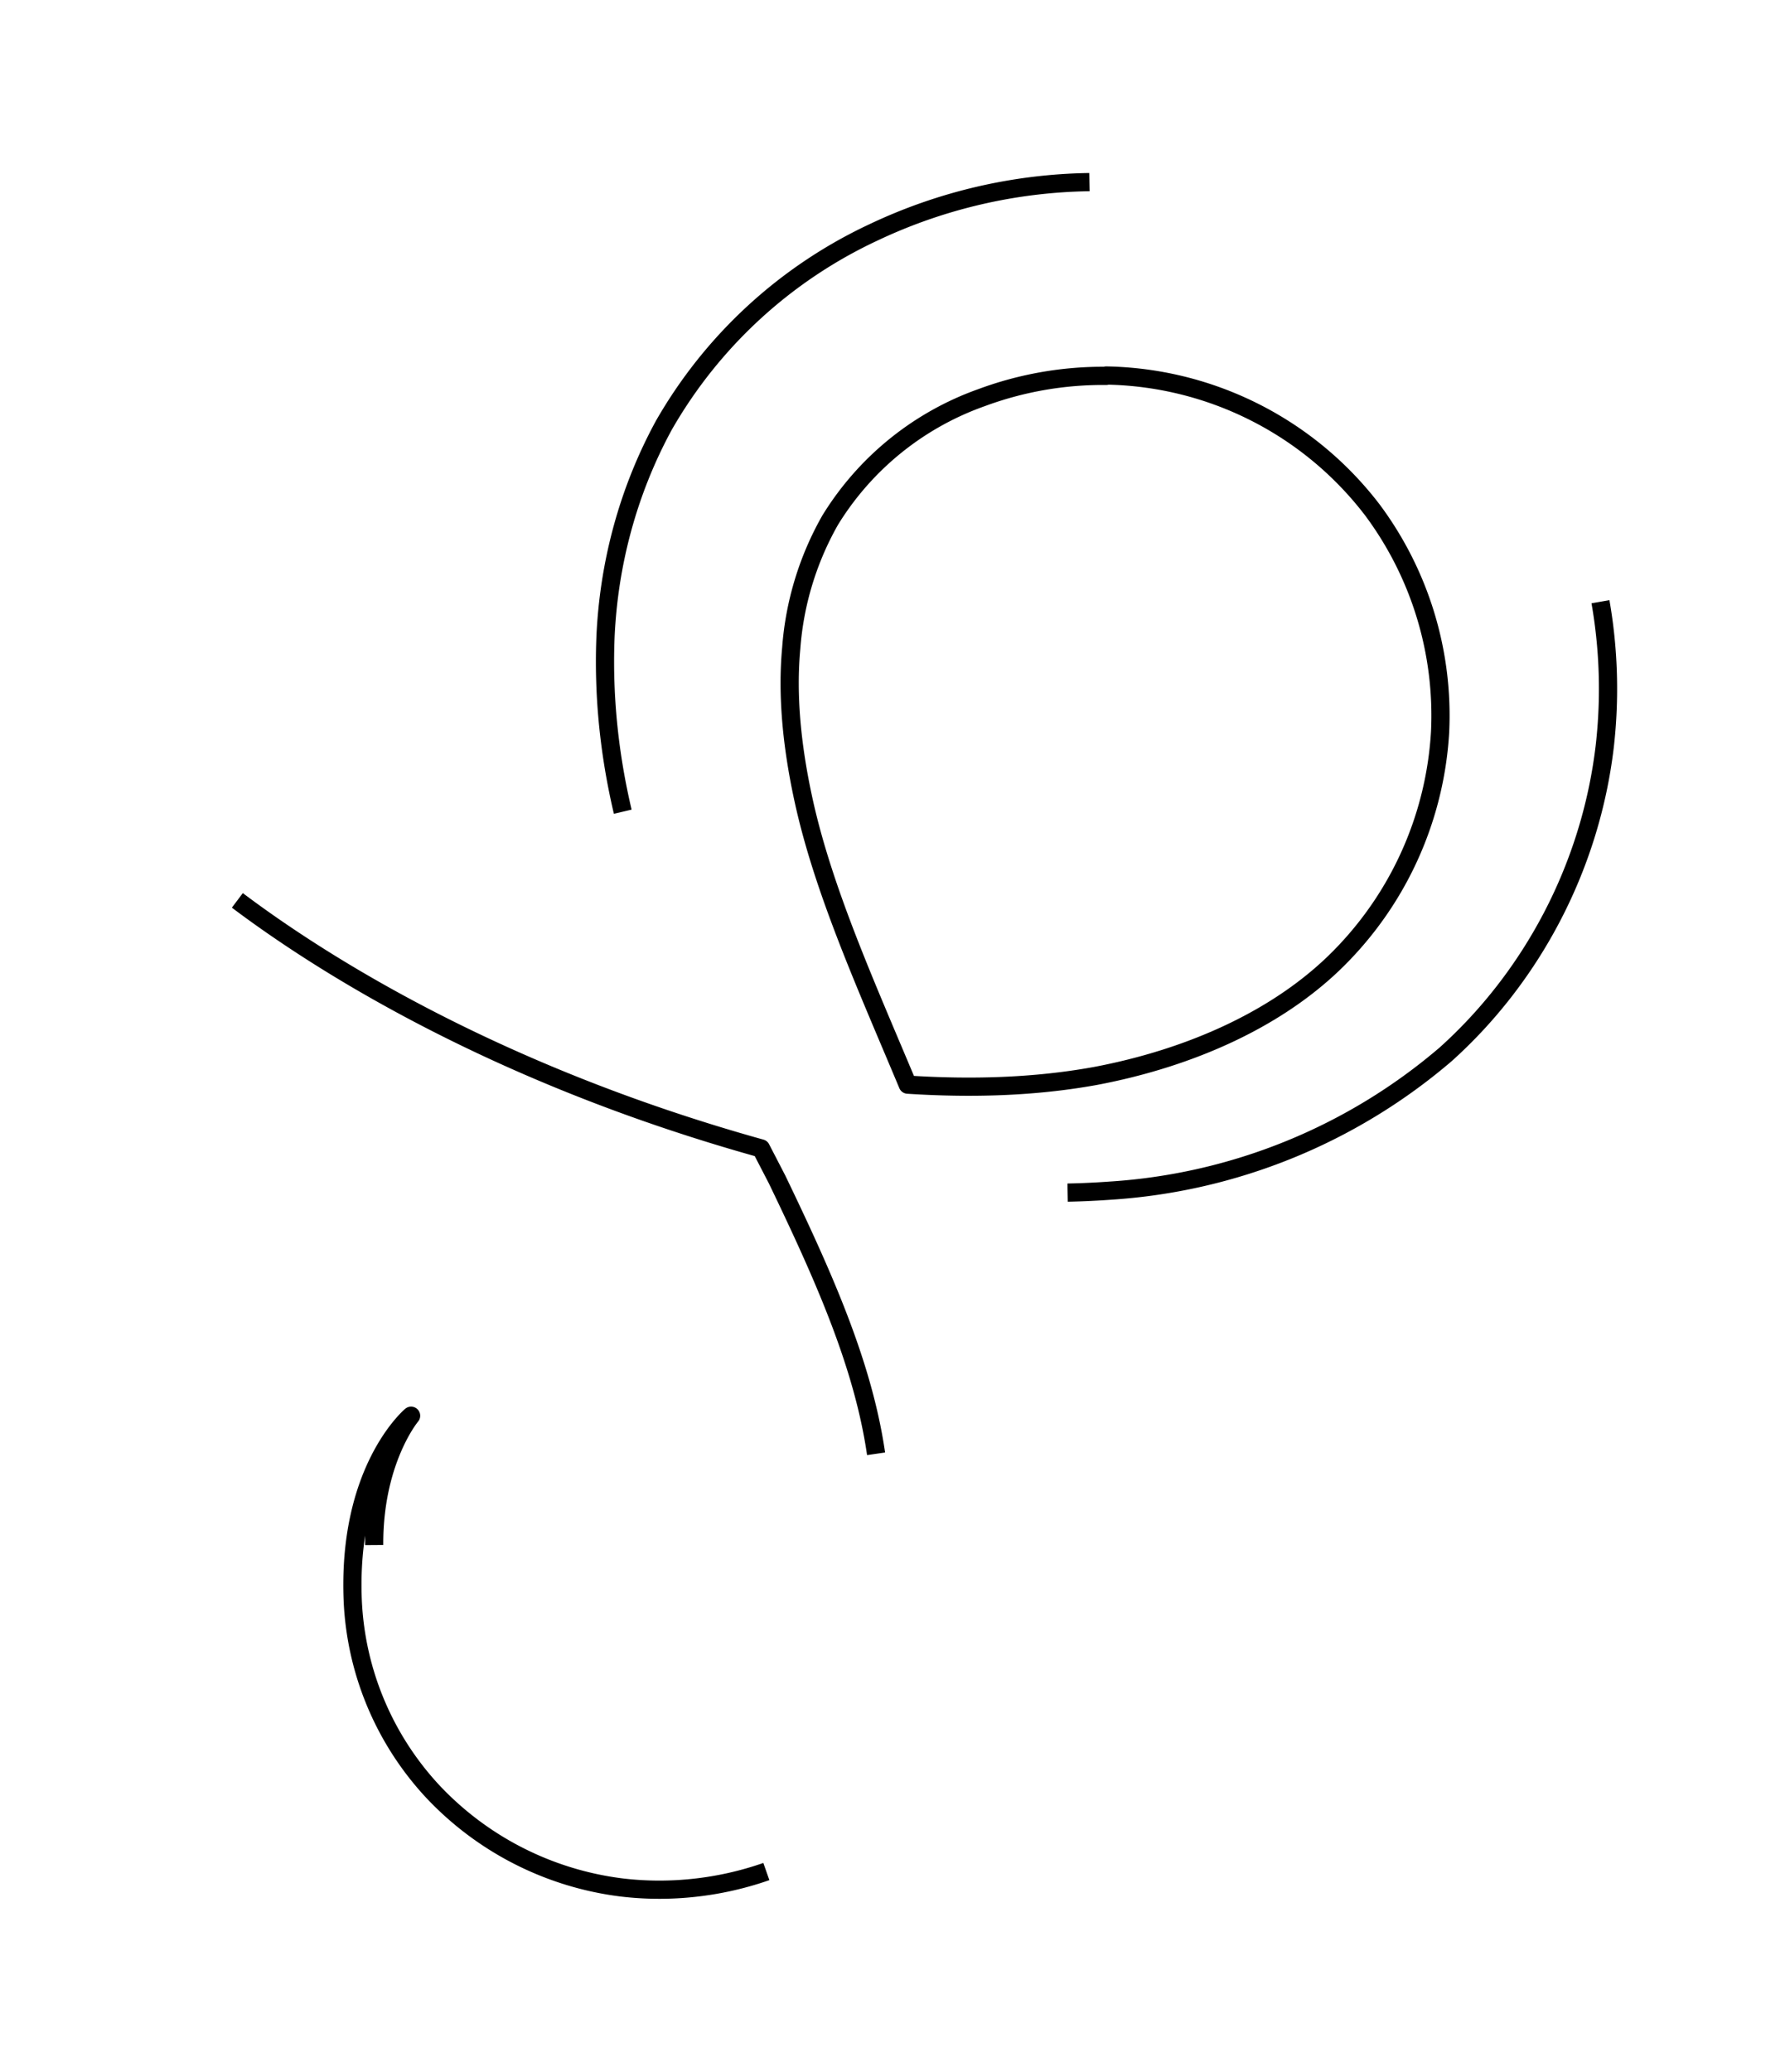 <svg viewBox="-5 -5 49.16 56.88" xmlns="http://www.w3.org/2000/svg"><path stroke="#000" style="filter:drop-shadow(0 0 1px #f0f)" stroke-width=".5" stroke-dasharray="100 100" pathLength="100" fill="none" stroke-linejoin="round" d="M284.12 525.73a9.4 9.4 0 0 1 7.31 3.69 9.45 9.45 0 0 1 1.86 6.1 9.58 9.58 0 0 1-2.58 6c-1.74 1.87-4.34 2.96-6.88 3.44-1.7.31-3.45.35-5.16.24-1.13-2.7-2.34-5.36-2.88-7.9-.3-1.4-.44-2.79-.32-4.08a8.36 8.36 0 0 1 1.07-3.52 8.03 8.03 0 0 1 4.15-3.36 9.59 9.59 0 0 1 3.43-.6z" transform="translate(-258.74 -520.42)"><animate attributeName="stroke-dashoffset" begin="0s" dur="4s" from="200" to="0" repeatCount="indefinite"/></path><path stroke="#000" style="filter:drop-shadow(0 0 1px #f0f)" stroke-width=".5" stroke-dasharray="25 25" pathLength="100" fill="none" stroke-linejoin="round" d="M283.66 520.42a14.32 14.32 0 0 0-5.93 1.38 12.95 12.95 0 0 0-5.76 5.3c-1 1.84-1.51 3.83-1.6 5.79-.08 1.95.18 3.83.67 5.58.6 2.16 1.47 4.15 2.37 6-9.33-1.85-14.67-5.58-14.67-5.58s5.28 5.1 15.9 8.06l.44.85c1.44 2.99 2.64 5.7 2.82 8.48.1 1.46-.03 2.87-.48 4.13a7.4 7.4 0 0 1-2.26 3.34 6.65 6.65 0 0 1-4.21 1.46 6.95 6.95 0 0 1-4.36-1.64 7.28 7.28 0 0 1-2.43-4.23c-.6-3.3.87-5.05.87-5.05s-1.77 1.48-1.6 5.13a8.23 8.23 0 0 0 2.18 5.17 8.57 8.57 0 0 0 5.19 2.65c1.9.23 4.02-.16 5.88-1.36 1.54-1.02 2.8-2.5 3.61-4.29a13.33 13.33 0 0 0 1.16-5.4c0-2.85-.68-5.57-1.64-8.18 1.41.16 2.9.21 4.42.1a15.7 15.7 0 0 0 9.21-3.74c2.34-2.1 3.97-5.1 4.37-8.44a13.89 13.89 0 0 0-10.3-15.04c-1.26-.33-2.56-.49-3.85-.47z" transform="translate(-258.74 -520.42)"><animate attributeName="stroke-dashoffset" begin="0s" dur="4s" from="0" to="100" repeatCount="indefinite"/></path></svg>
